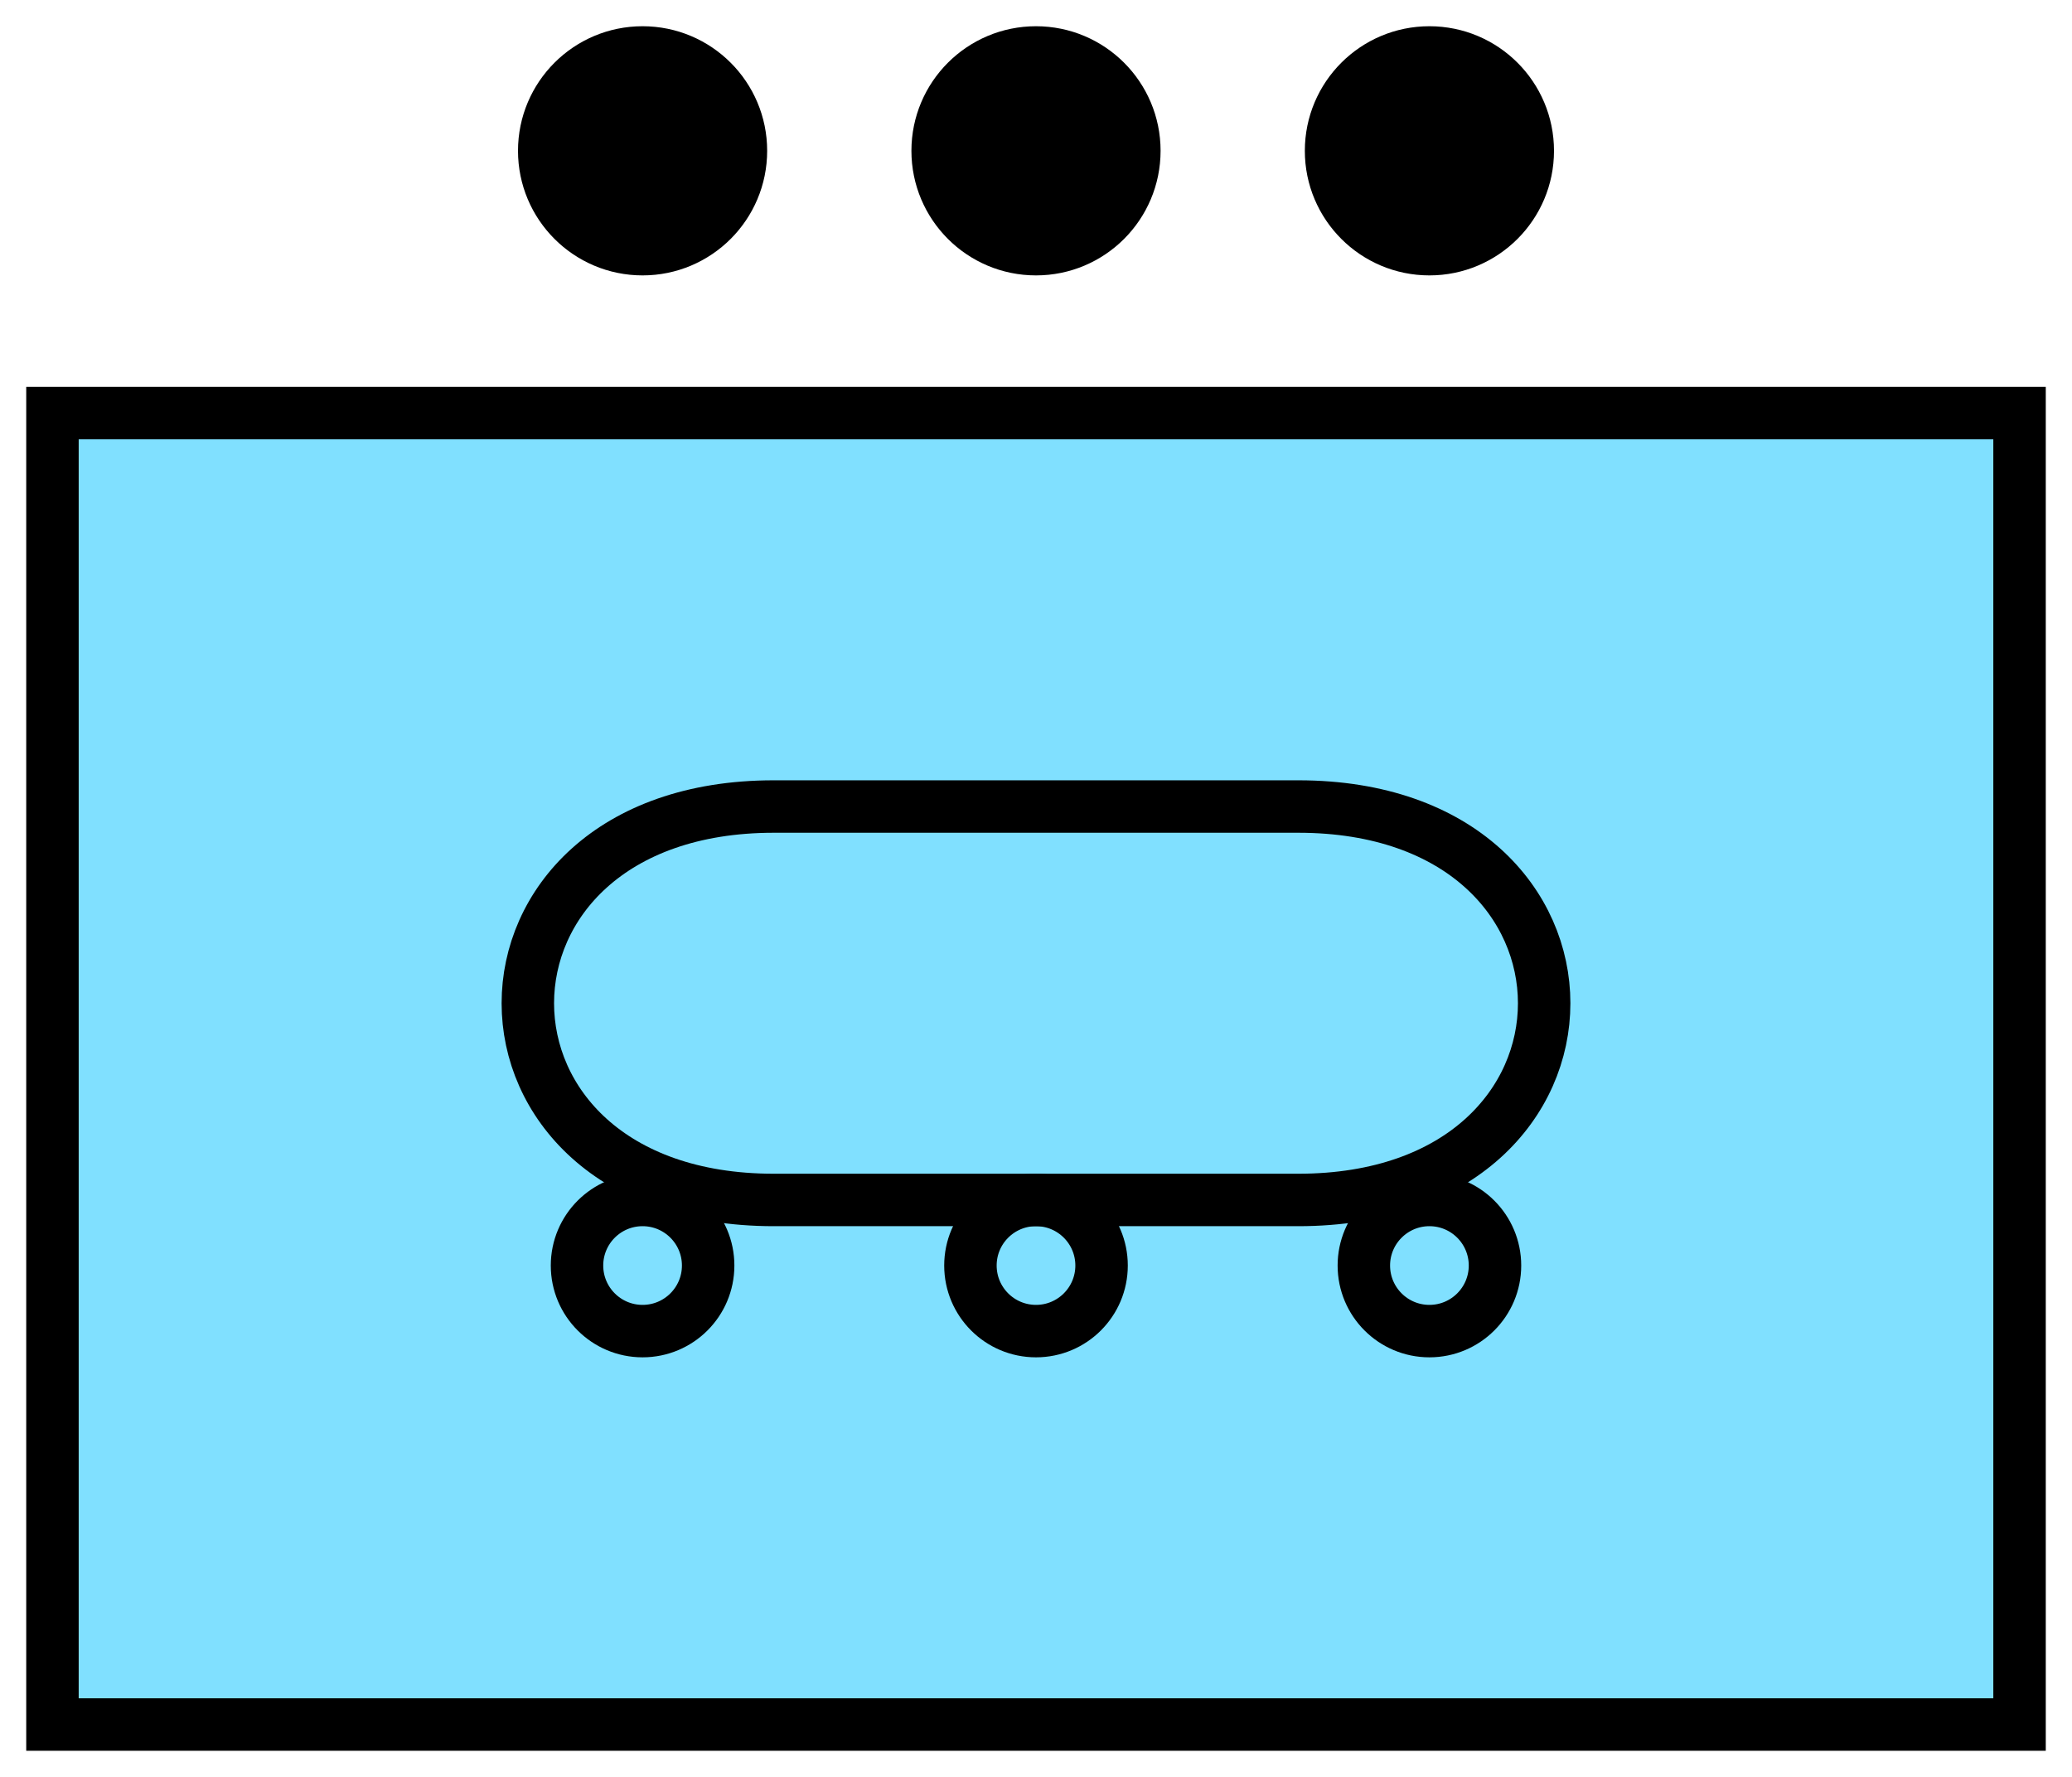 <svg xmlns="http://www.w3.org/2000/svg" version="1.2" baseProfile="tiny" width="158" height="135.5" viewBox="21 18.5 158 135.5"><path d="M25,50 l150,0 0,100 -150,0 z" stroke-width="4" stroke="black" fill="rgb(128,224,255)" fill-opacity="1" ></path><path d="m 120,80 c 25,0 25,30 0,30 l -40,0 C 55,110 55,80 80,80 Z" stroke-width="4" stroke="black" fill="none" ></path><circle cx="70" cy="115" r="5" stroke-width="4" stroke="black" fill="none" ></circle><circle cx="100" cy="115" r="5" stroke-width="4" stroke="black" fill="none" ></circle><circle cx="130" cy="115" r="5" stroke-width="4" stroke="black" fill="none" ></circle><g transform="translate(0,0)" stroke-width="4" stroke="black" fill="none" ><circle cx="100" cy="30" r="7.5" fill="black" ></circle><circle cx="70" cy="30" r="7.5" fill="black" ></circle><circle cx="130" cy="30" r="7.5" fill="black" ></circle></g></svg>